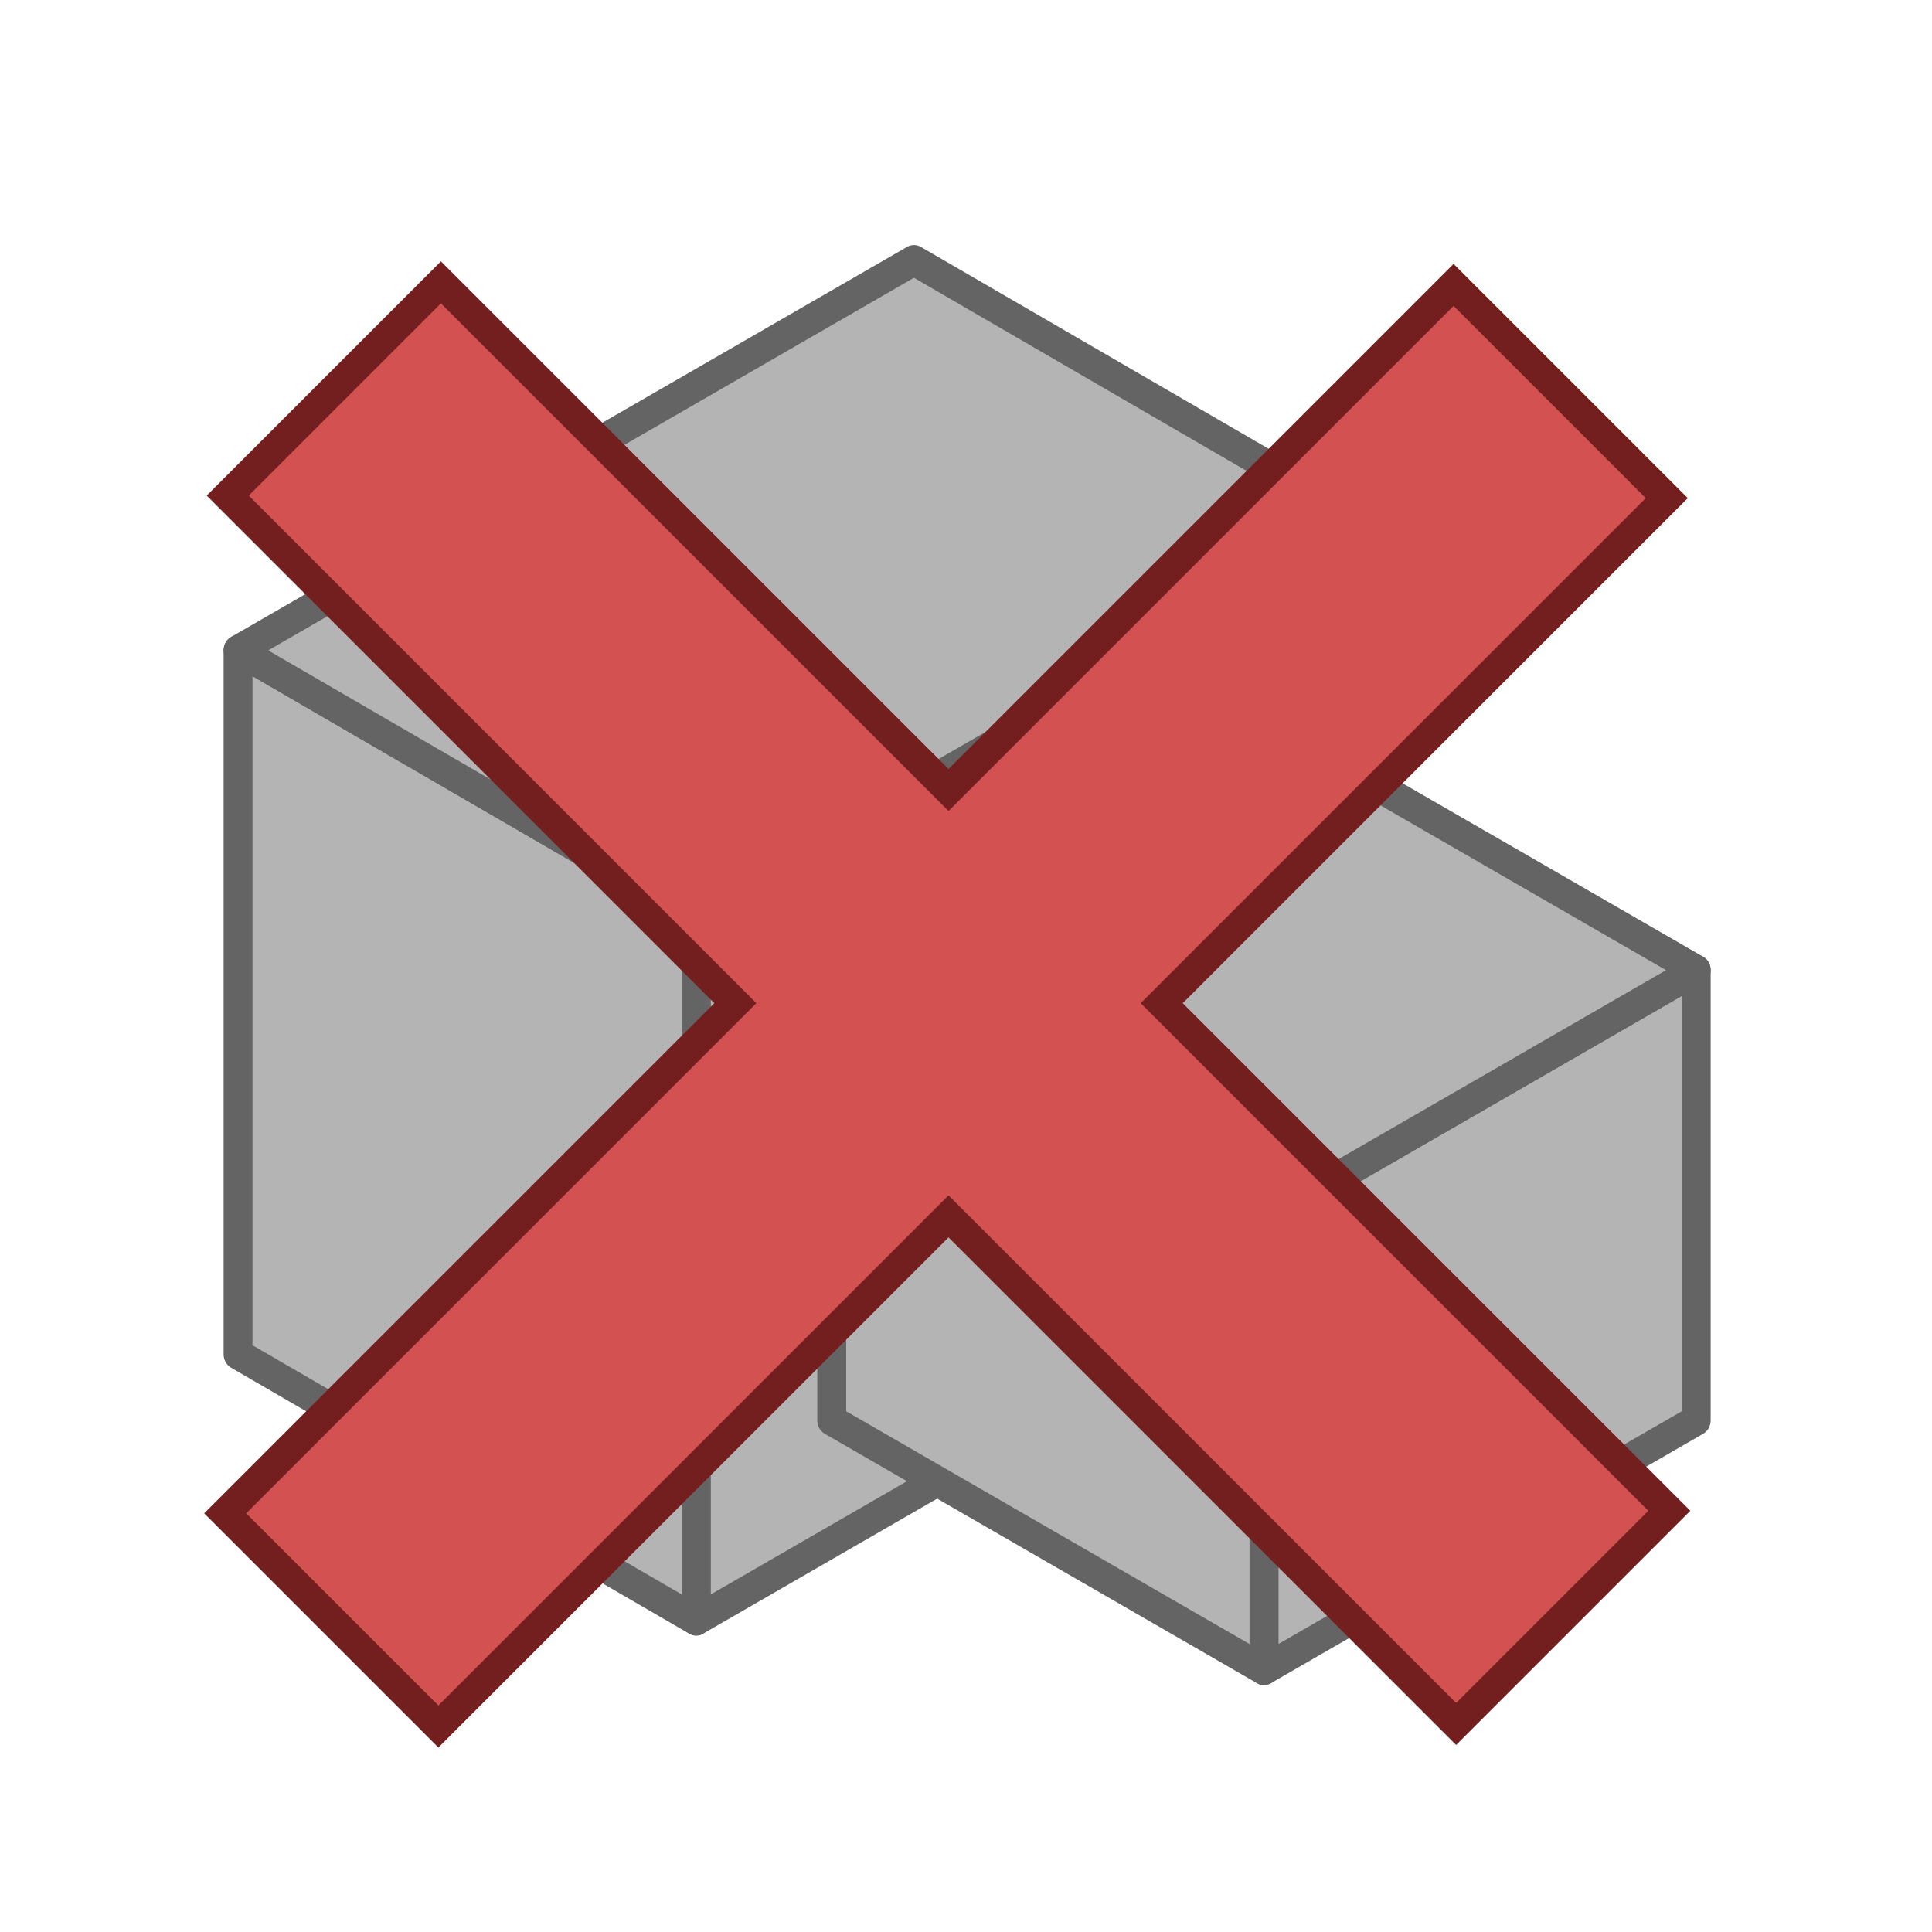 <?xml version="1.0" encoding="UTF-8" standalone="no"?>
<!-- Created with Inkscape (http://www.inkscape.org/) -->

<svg
   width="130"
   height="130"
   version="1.1"
   id="svg30"
   sodipodi:docname="ExtrudeDelete.svg"
   inkscape:version="1.1 (ce6663b3b7, 2021-05-25)"
   xmlns:inkscape="http://www.inkscape.org/namespaces/inkscape"
   xmlns:sodipodi="http://sodipodi.sourceforge.net/DTD/sodipodi-0.dtd"
   xmlns="http://www.w3.org/2000/svg"
   xmlns:svg="http://www.w3.org/2000/svg"
   xmlns:rdf="http://www.w3.org/1999/02/22-rdf-syntax-ns#"
   xmlns:cc="http://creativecommons.org/ns#"
   xmlns:dc="http://purl.org/dc/elements/1.1/">
  <defs
     id="defs34" />
  <sodipodi:namedview
     pagecolor="#ffffff"
     bordercolor="#666666"
     borderopacity="1"
     objecttolerance="10"
     gridtolerance="10"
     guidetolerance="10"
     inkscape:pageopacity="0"
     inkscape:pageshadow="2"
     inkscape:window-width="1855"
     inkscape:window-height="1056"
     id="namedview32"
     showgrid="false"
     inkscape:zoom="1.8153846"
     inkscape:cx="-14.322034"
     inkscape:cy="65.000001"
     inkscape:window-x="65"
     inkscape:window-y="24"
     inkscape:window-maximized="1"
     inkscape:current-layer="svg30"
     inkscape:pagecheckerboard="0" />
  <g
     transform="translate(-250.19 -123.66)"
     id="g28"
     style="fill:#b4b4b4;fill-opacity:1;stroke:#646464;stroke-opacity:1">
    <g
       transform="matrix(.184 0 0 .195 269.61 138.66)"
       id="g26"
       style="fill:#b4b4b4;fill-opacity:1;stroke:#646464;stroke-opacity:1"
       stroke-linejoin="round"
       stroke-width="10.557">
      <g
         transform="translate(-6.875 60.519)"
         id="g24"
         style="fill:#b4b4b4;fill-opacity:1;stroke:#646464;stroke-opacity:1">
        <g
           transform="translate(-11.651 10.148)"
           id="g22"
           style="fill:#b4b4b4;fill-opacity:1;stroke:#646464;stroke-opacity:1">
          <g
             transform="matrix(1.634 0 0 1.634 -237.73 -270.53)"
             id="g10"
             style="fill:#b4b4b4;fill-opacity:1;stroke:#646464;stroke-opacity:1"
             stroke-width="6.463">
            <path
               d="M 399.32,335.04 248.05,417.395 V 268.735 L 399.32,186.38 Z"
               id="path4"
               style="fill:#b4b4b4;fill-opacity:1;stroke:#646464;stroke-opacity:1"
               inkscape:connector-curvature="0" />
            <path
               d="M 145.51,361.24 248.04,417.4 V 268.74 L 145.51,212.58 Z"
               id="path6"
               style="fill:#b4b4b4;fill-opacity:1;stroke:#646464;stroke-opacity:1"
               inkscape:connector-curvature="0" />
            <path
               d="m 296.78,130.22 -151.26,82.359 102.53,56.16 151.27,-82.355 z"
               id="path8"
               style="fill:#b4b4b4;fill-opacity:1;stroke:#646464;stroke-opacity:1"
               inkscape:connector-curvature="0" />
          </g>
          <g
             transform="translate(110.79,10.321)"
             id="g20"
             style="fill:#b4b4b4;fill-opacity:1;stroke:#646464;stroke-width:10.557;stroke-opacity:1">
            <g
               transform="matrix(1.045,0,0,1.045,5.203,-17.91)"
               id="g18"
               style="fill:#b4b4b4;fill-opacity:1;stroke:#646464;stroke-width:10.105;stroke-opacity:1">
              <path
                 d="M 399.32,335.04 248.05,417.395 V 268.735 L 399.32,186.38 Z"
                 id="path12"
                 style="fill:#b4b4b4;fill-opacity:1;stroke:#646464;stroke-opacity:1"
                 inkscape:connector-curvature="0" />
              <path
                 d="m 96.79,335.04 151.26,82.355 V 268.735 L 96.79,186.38 Z"
                 id="path14"
                 style="fill:#b4b4b4;fill-opacity:1;stroke:#646464;stroke-opacity:1"
                 inkscape:connector-curvature="0" />
              <path
                 d="M 248.05,104.02 96.79,186.379 248.05,268.734 399.32,186.379 Z"
                 id="path16"
                 style="fill:#b4b4b4;fill-opacity:1;stroke:#646464;stroke-opacity:1"
                 inkscape:connector-curvature="0" />
            </g>
          </g>
        </g>
      </g>
    </g>
  </g>
  <g
     id="g126"
     transform="translate(-1.264,2.584)">
    <g
       transform="translate(-237.32,-123.65)"
       id="g104">
      <path
         d="m 270.9,205.73 17.163,-17.163 -34.155,-34.155 14.345,-14.345 34.155,34.155 33.984,-33.984 14.345,14.345 -33.984,33.984 34.155,34.155 -14.345,14.345 -34.155,-34.155 -34.326,34.326 -14.345,-14.345 z"
         fill="#d35151"
         stroke="#731f1f"
         stroke-linecap="square"
         stroke-width="2"
         id="path102" />
    </g>
    <g
       transform="translate(-195.11,-194.72)"
       id="g112">
      <g
         transform="matrix(0.942,0,0,0.777,17.525,42.762)"
         id="g110">
        <g
           transform="matrix(1.062,0,0,1.287,187.64,147.45)"
           id="g108">
          <g
             transform="matrix(0.926,0,0,0.926,99.557,-46.264)"
             id="g106" />
        </g>
      </g>
    </g>
  </g>
</svg>
